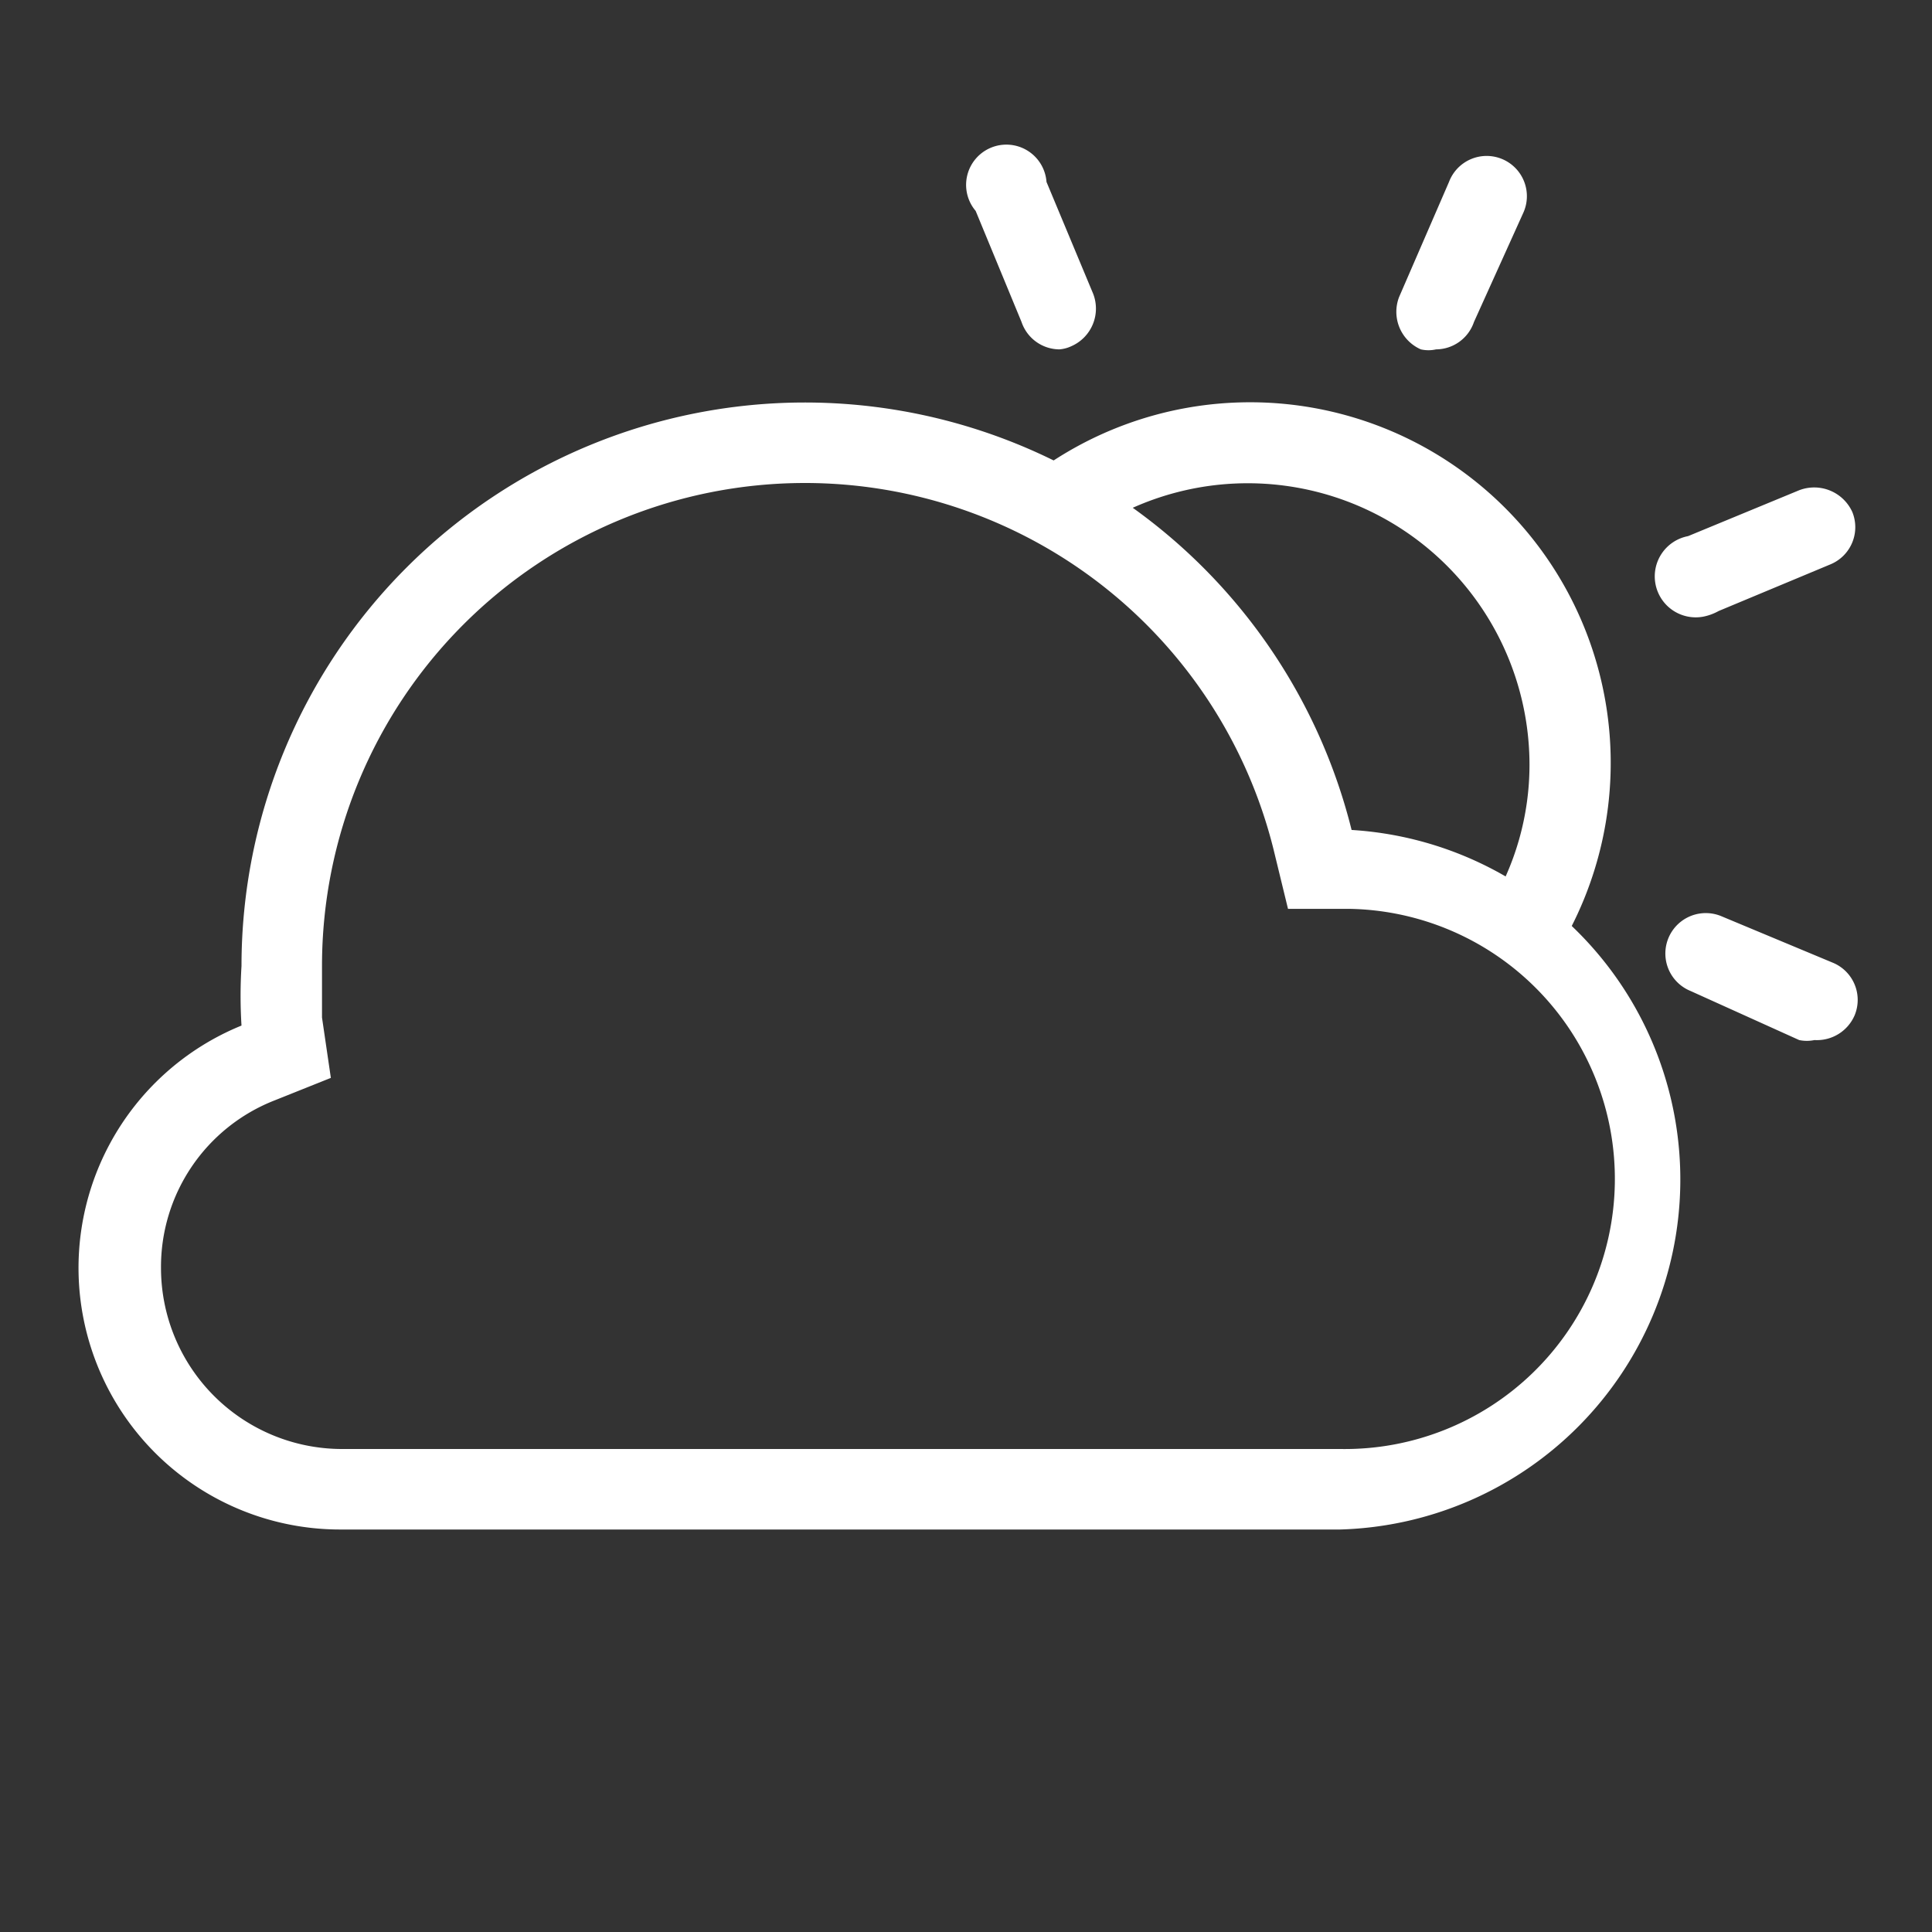 <svg id="partly_cloudy_day" xmlns="http://www.w3.org/2000/svg" viewBox="0 0 24 24"><rect x="0" y="0" width="24" height="24" fill="#333333" stroke="none"/><defs><style>.cls-3{fill:#fff}</style></defs><path fill="none" d="M0 0h24v24H0z"/><path d="M13.56 6.59A3.5 3.5 0 0119 9.5a3.4 3.4 0 01-.51 1.79 4 4 0 01.82.59 4.48 4.48 0 00-6.69-5.81 6.61 6.61 0 01.94.52z" fill-rule="evenodd" fill="#fff"/><path class="cls-3" d="M10 6a6 6 0 015.82 4.55l.18.74h.76a3.35 3.35 0 01-.11 6.71H4.25A2.25 2.25 0 012 15.75a2.22 2.22 0 011.41-2.08l.7-.28-.11-.75V12a6 6 0 016-6m0-1a7 7 0 00-7 7 6 6 0 000 .74A3.25 3.25 0 004.25 19h12.4a4.35 4.35 0 00.14-8.69A7 7 0 0010 5zM13.16 4.34a.5.5 0 01-.47-.34l-.57-1.38a.5.5 0 11.88-.36l.58 1.39a.51.51 0 01-.27.65.43.43 0 01-.15.04zM21.16 7.66a.5.5 0 01-.19-1l1.38-.57a.52.52 0 01.66.27.5.5 0 01-.27.65l-1.39.58a.65.65 0 01-.19.07zM17.84 4.34a.43.43 0 01-.19 0 .51.51 0 01-.27-.65L18 2.26a.5.5 0 11.92.39L18.31 4a.5.5 0 01-.47.34zM22.54 12.92a.46.46 0 01-.19 0L21 12.31a.5.5 0 01.38-.93l1.39.58a.5.5 0 01.27.65.51.51 0 01-.5.31z"/></svg>